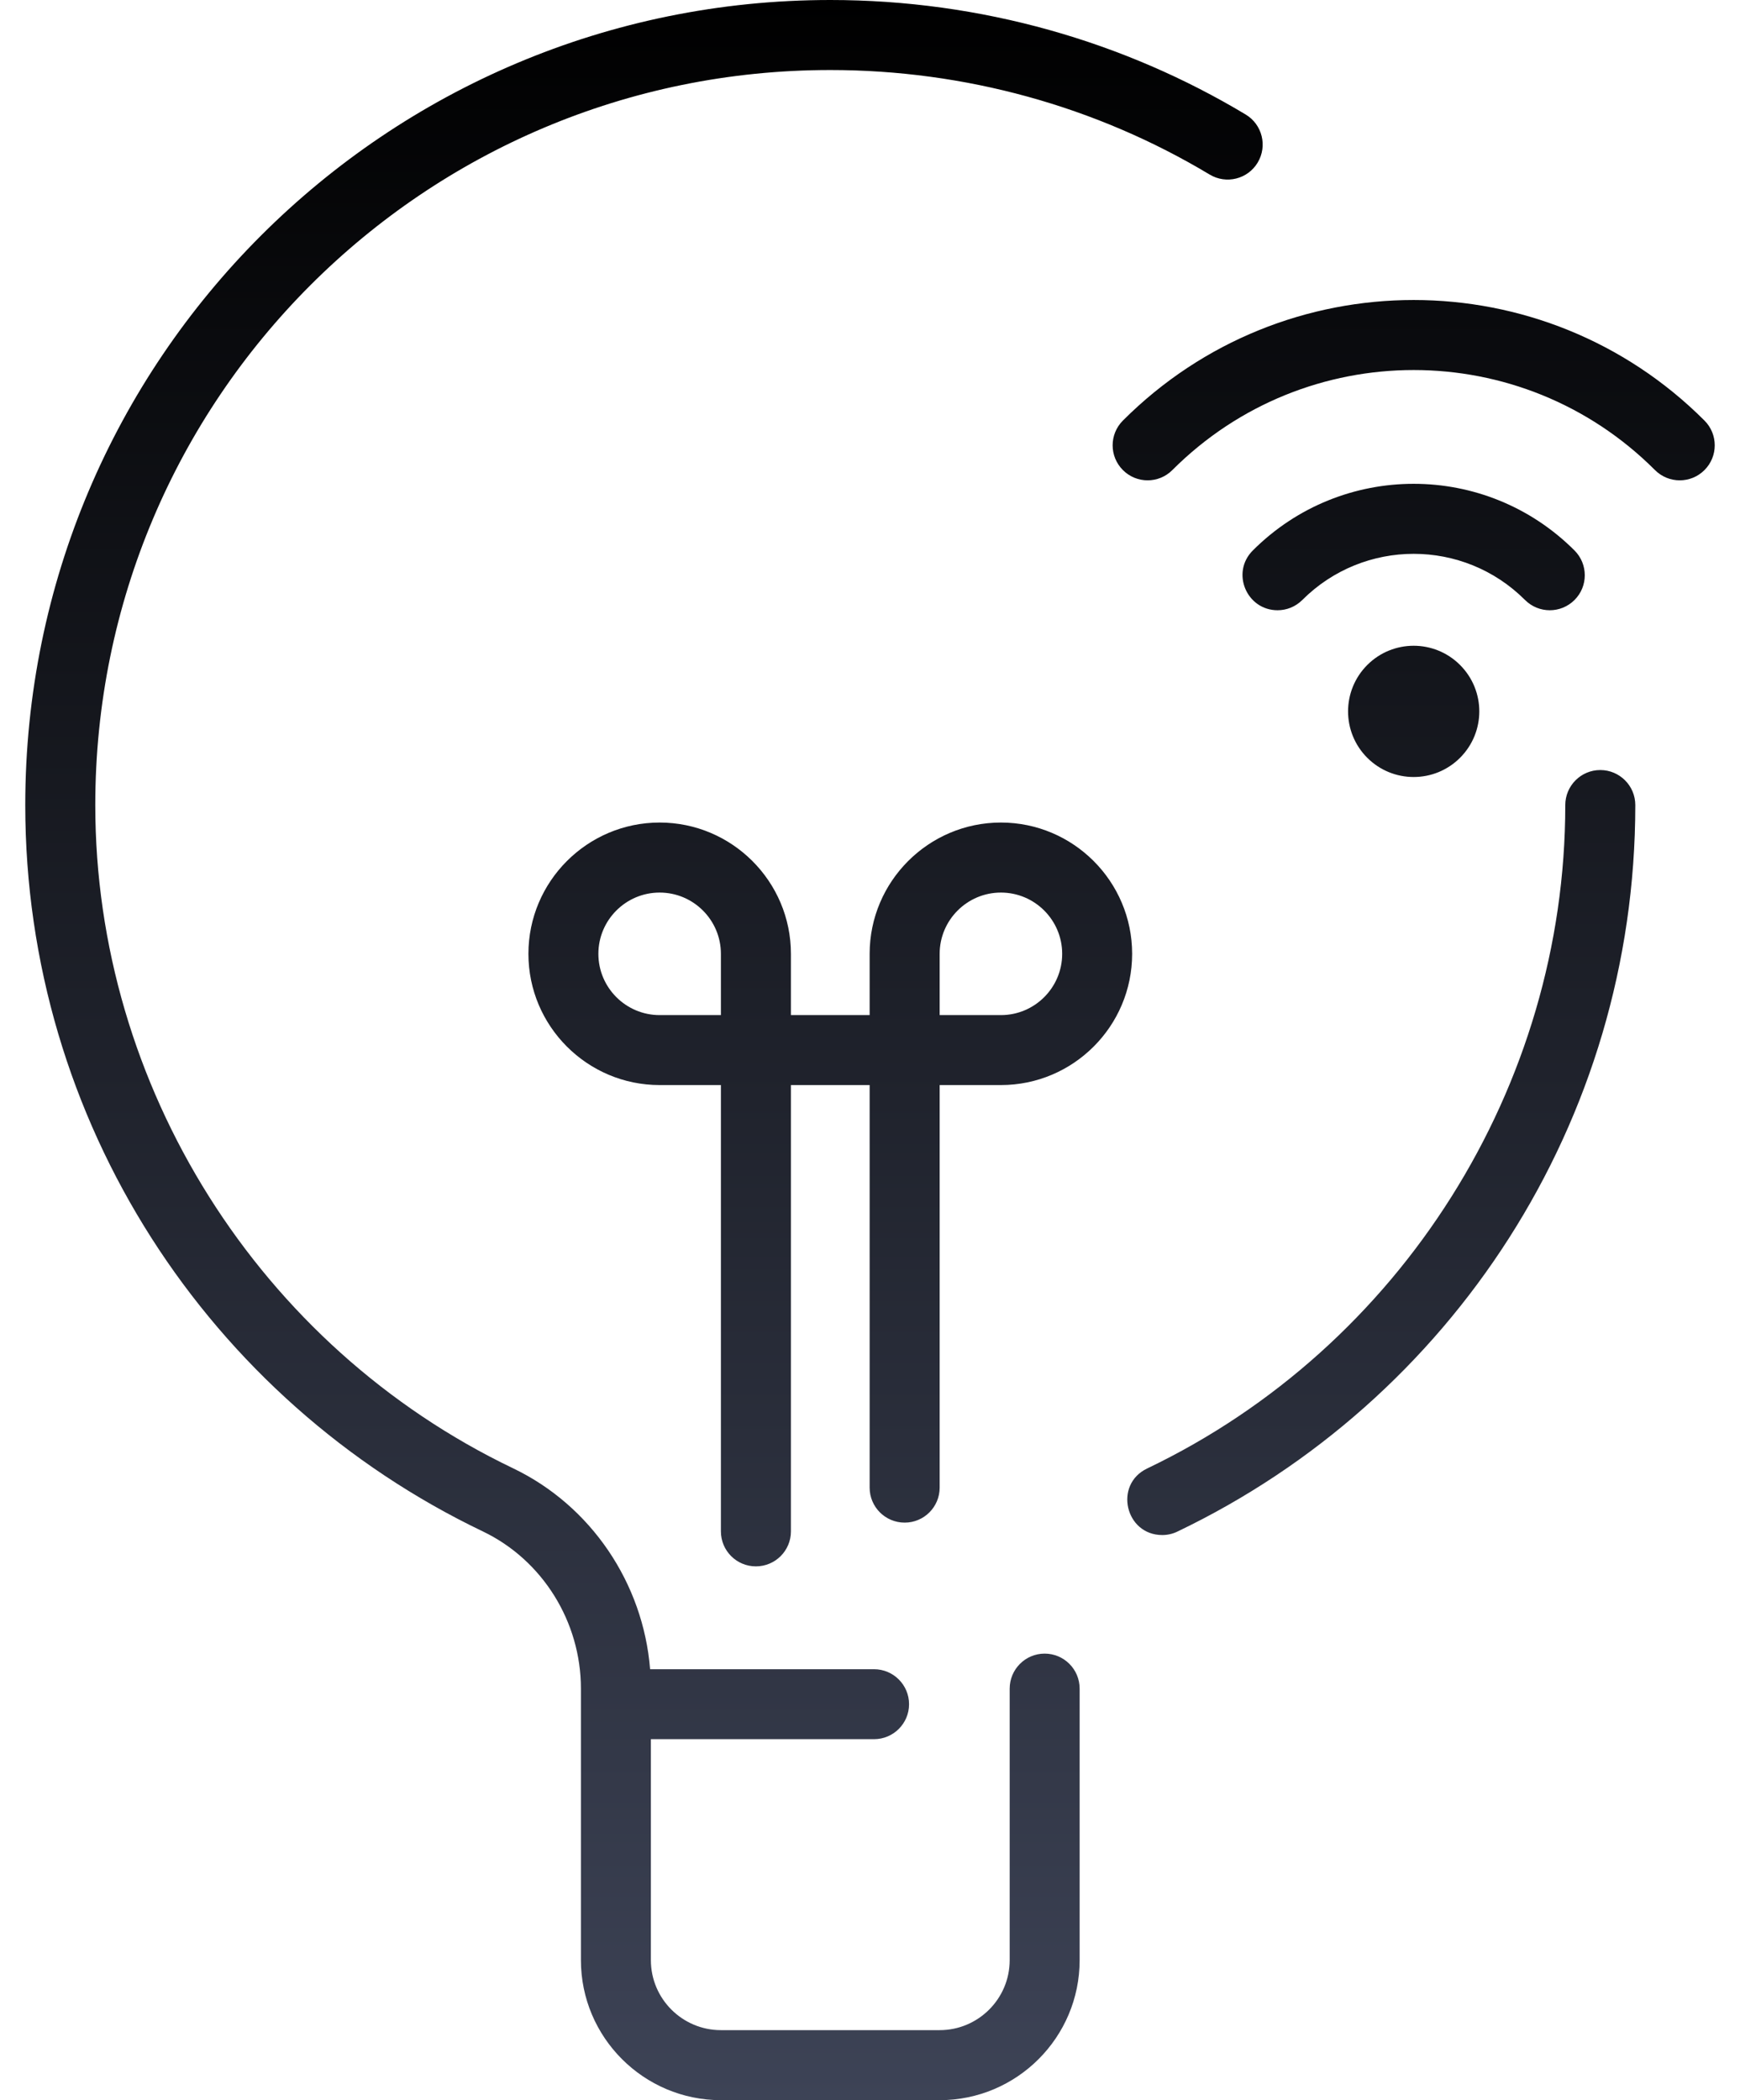 <svg width="29" height="35" viewBox="0 0 29 35" fill="none" xmlns="http://www.w3.org/2000/svg">
<path d="M27.255 13.417C27.255 18.699 24.188 23.34 19.622 25.525C19.541 25.564 19.456 25.582 19.371 25.582C18.754 25.582 18.559 24.74 19.119 24.473C23.352 22.447 26.088 18.107 26.088 13.417C26.088 13.095 26.349 12.833 26.671 12.833C26.994 12.833 27.255 13.095 27.255 13.417ZM17.411 27.558C17.089 27.558 16.828 27.82 16.828 28.142V32.667C16.828 33.31 16.304 33.833 15.661 33.833H12.015C11.372 33.833 10.848 33.31 10.848 32.667V28.984H14.567C14.889 28.984 15.151 28.723 15.151 28.401C15.151 28.079 14.889 27.818 14.567 27.818H10.835C10.72 26.383 9.85 25.092 8.552 24.47C4.322 22.444 1.588 18.105 1.588 13.417C1.588 6.652 7.06 1.167 13.838 1.167C16.076 1.167 18.262 1.769 20.161 2.909C20.437 3.075 20.795 2.986 20.961 2.71C21.127 2.434 21.038 2.075 20.762 1.909C18.738 0.693 16.352 0 13.838 0C6.43 0 0.421 5.993 0.421 13.417C0.421 18.697 3.485 23.337 8.048 25.522C9.041 25.998 9.682 27.026 9.682 28.141V32.667C9.682 33.953 10.729 35 12.015 35H15.661C16.948 35 17.994 33.953 17.994 32.667V28.142C17.994 27.819 17.733 27.558 17.411 27.558ZM24.334 11.082C24.762 11.51 24.762 12.201 24.334 12.629C23.907 13.056 23.215 13.056 22.788 12.629C22.361 12.203 22.361 11.509 22.788 11.082C23.215 10.655 23.907 10.655 24.334 11.082ZM26.242 9.999C26.47 9.772 26.47 9.402 26.242 9.174C24.761 7.693 22.362 7.692 20.88 9.174C20.511 9.543 20.777 10.17 21.293 10.17C21.442 10.17 21.591 10.113 21.705 9.999C22.731 8.974 24.391 8.973 25.417 9.999C25.645 10.227 26.014 10.227 26.242 9.999ZM28.408 7.009C25.729 4.33 21.393 4.33 18.715 7.009C18.487 7.237 18.487 7.606 18.715 7.834C18.942 8.062 19.312 8.062 19.539 7.834C21.762 5.611 25.36 5.611 27.583 7.834C27.811 8.062 28.18 8.062 28.408 7.834C28.636 7.606 28.636 7.237 28.408 7.009ZM18.869 15.896C18.869 17.102 17.888 18.083 16.682 18.083H15.661V24.792C15.661 25.114 15.4 25.375 15.078 25.375C14.755 25.375 14.494 25.114 14.494 24.792V18.083H13.182V25.521C13.182 25.843 12.921 26.104 12.598 26.104C12.276 26.104 12.015 25.843 12.015 25.521V18.083H10.994C9.788 18.083 8.807 17.102 8.807 15.896C8.807 14.69 9.788 13.708 10.994 13.708C12.2 13.708 13.182 14.69 13.182 15.896V16.917H14.494V15.896C14.494 14.69 15.476 13.708 16.682 13.708C17.888 13.708 18.869 14.69 18.869 15.896ZM10.994 16.917H12.015V15.896C12.015 15.333 11.557 14.875 10.994 14.875C10.431 14.875 9.973 15.333 9.973 15.896C9.973 16.459 10.431 16.917 10.994 16.917ZM17.703 15.896C17.703 15.333 17.245 14.875 16.682 14.875C16.119 14.875 15.661 15.333 15.661 15.896V16.917H16.682C17.245 16.917 17.703 16.459 17.703 15.896Z" fill="url(#paint0_linear)"/>
<defs>
<linearGradient id="paint0_linear" x1="14.5" y1="0" x2="14.5" y2="35" gradientUnits="userSpaceOnUse">
<stop/>
<stop offset="1" stop-color="#3D4356"/>
</linearGradient>
</defs>
</svg>

